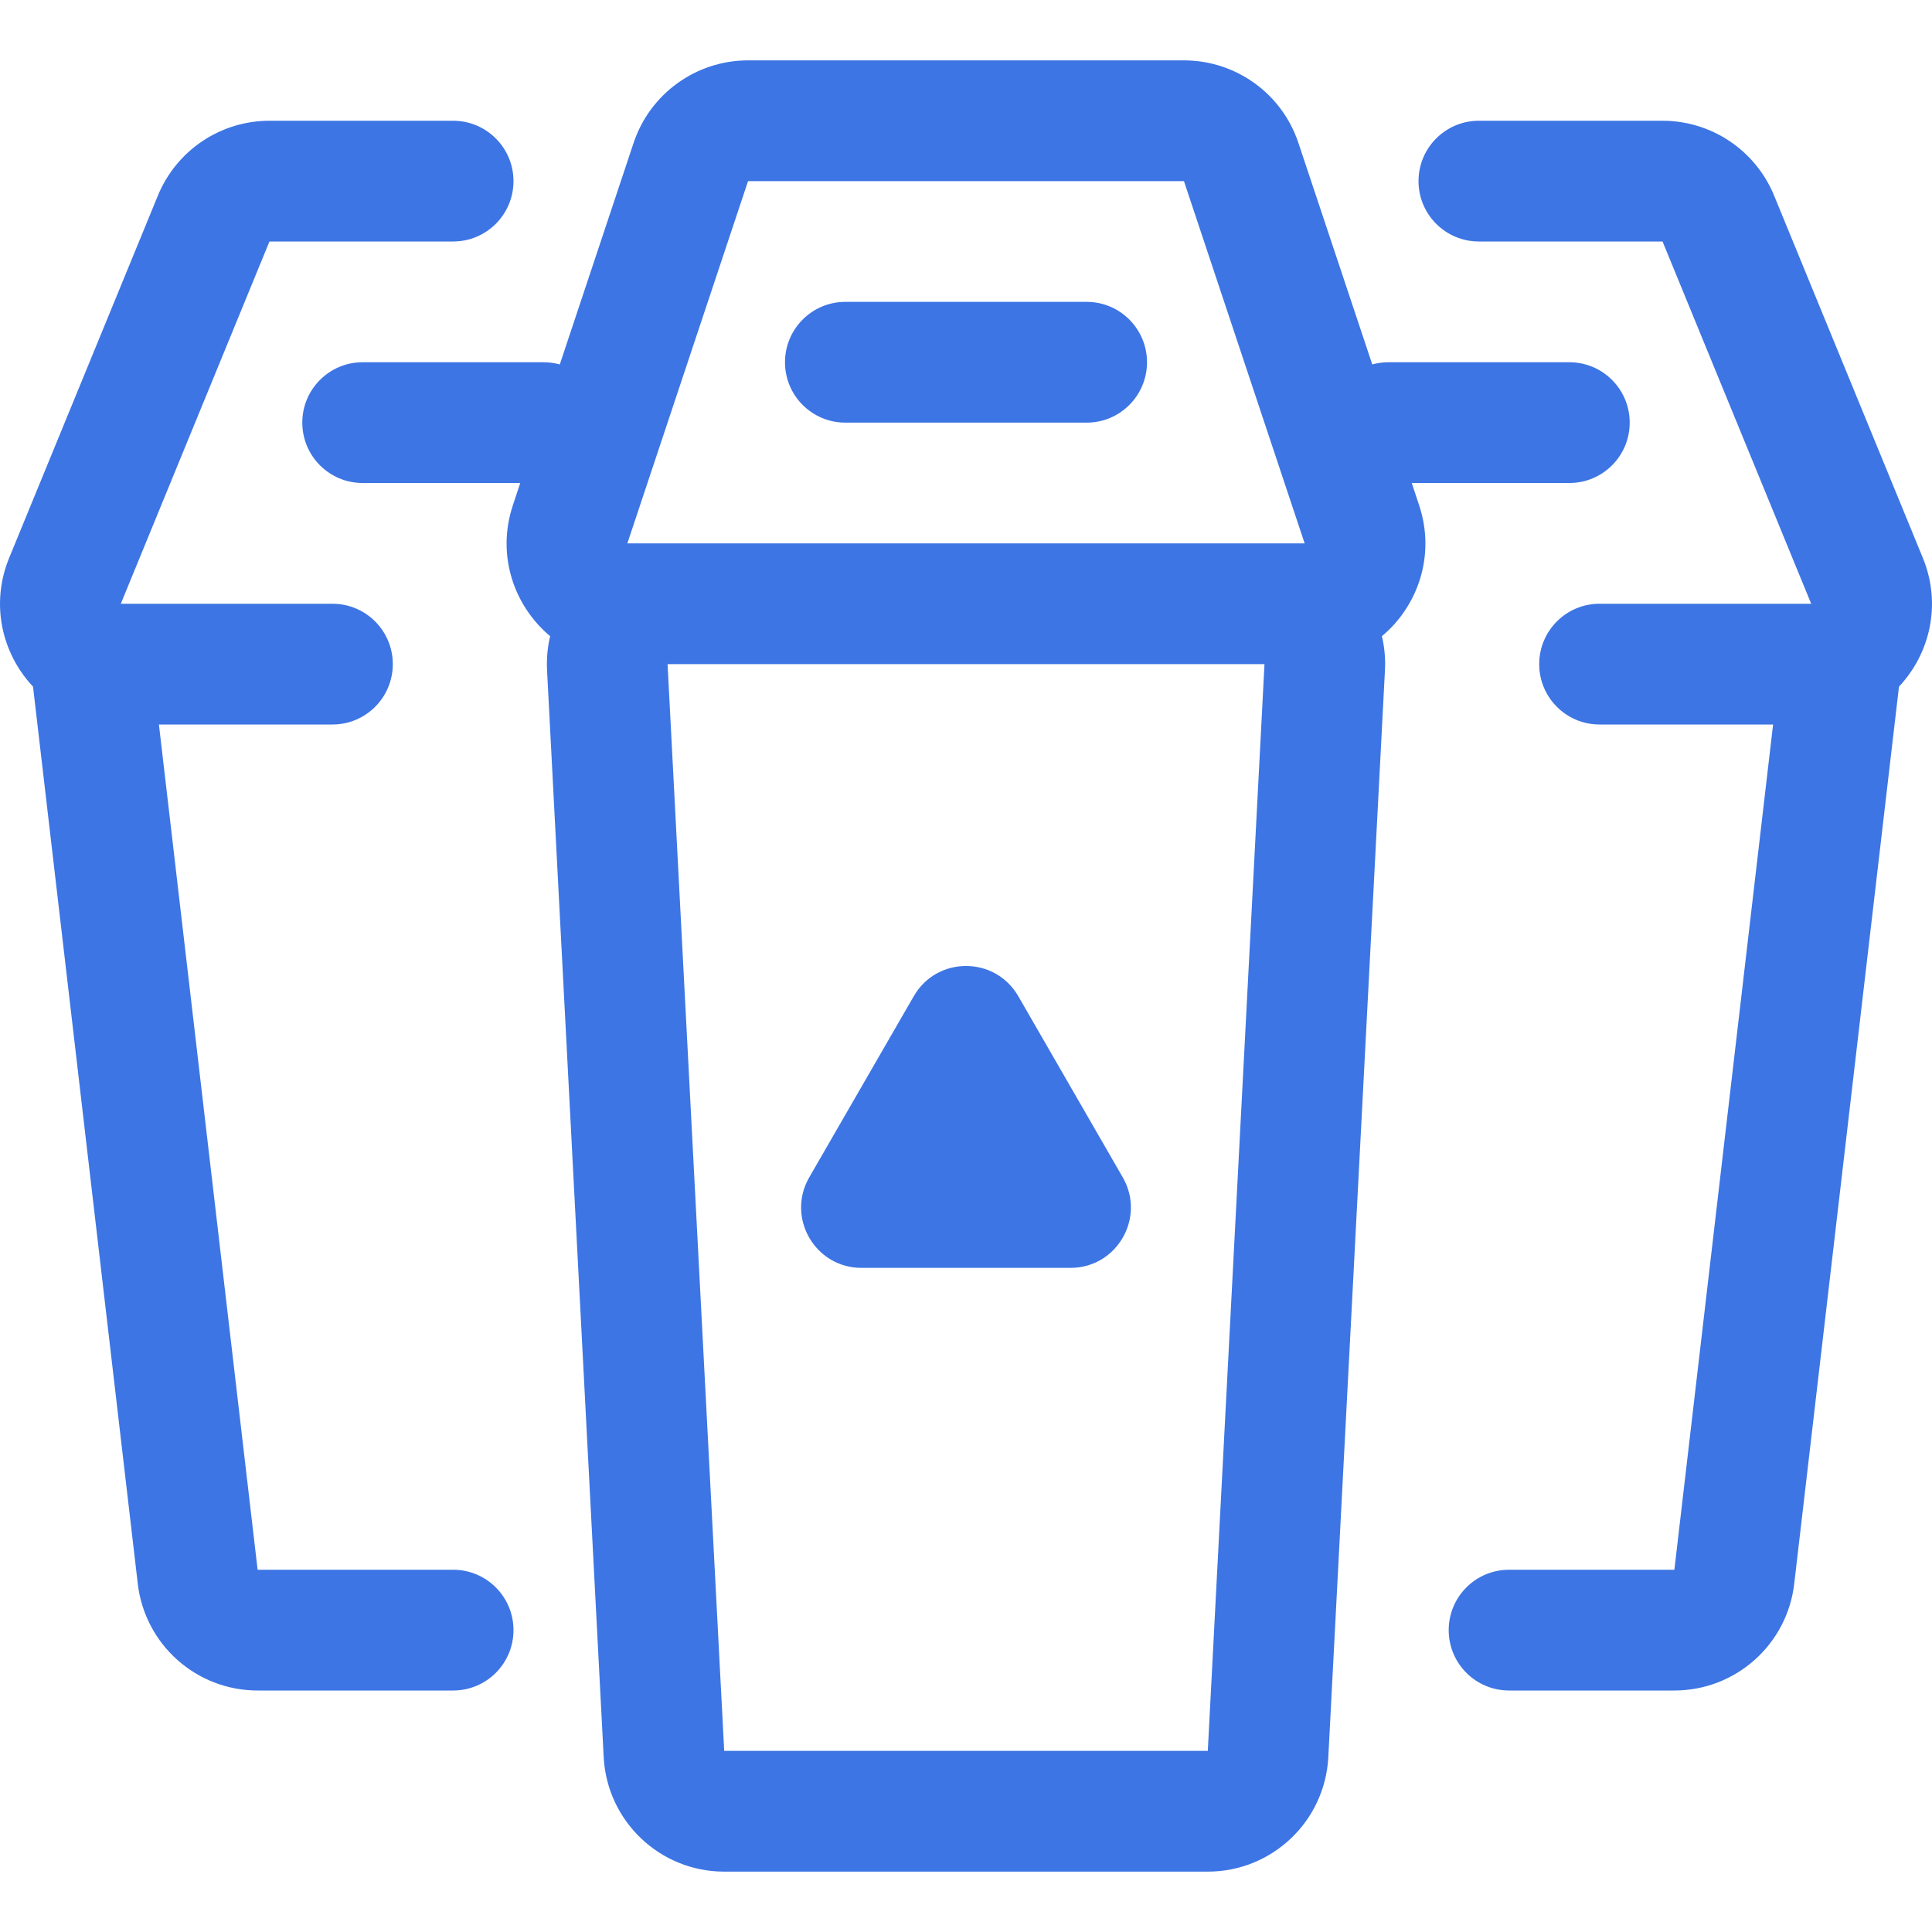<svg width="32" height="32" viewBox="0 0 32 32" fill="none" xmlns="http://www.w3.org/2000/svg">
<path d="M16.866 16.5C16.481 15.833 15.519 15.833 15.135 16.5L13.404 19.5C13.019 20.167 13.5 21 14.269 21H17.731C18.5 21 18.981 20.167 18.596 19.5L16.866 16.5Z" fill="#3D75E4"/>
<path d="M18.998 6C18.998 6.552 18.551 7 17.999 7L14.001 7C13.449 7 13.002 6.552 13.002 6C13.002 5.448 13.449 5 14.001 5L17.999 5C18.551 5 18.998 5.448 18.998 6Z" fill="#3D75E4"/>
<path fill-rule="evenodd" clip-rule="evenodd" d="M22.889 10.537C23.489 10.035 23.78 9.193 23.505 8.368L23.383 8L25.994 8C26.546 8 26.993 7.552 26.993 7C26.993 6.448 26.546 6 25.994 6L22.995 6C22.903 6 22.814 6.013 22.729 6.036L21.506 2.368C21.235 1.551 20.471 1 19.61 1H12.39C11.53 1 10.766 1.551 10.494 2.368L9.272 6.036C9.187 6.013 9.097 6 9.004 6L6.006 6C5.454 6 5.007 6.448 5.007 7C5.007 7.552 5.454 8 6.006 8L8.617 8L8.495 8.368C8.22 9.193 8.511 10.035 9.112 10.537C9.069 10.718 9.051 10.909 9.061 11.104L9.999 29.104C10.055 30.167 10.932 31 11.995 31H20.005C21.068 31 21.946 30.167 22.001 29.104L22.939 11.104C22.95 10.909 22.931 10.718 22.889 10.537ZM20.944 11L11.057 11L11.995 29H20.005L20.944 11ZM10.391 9L12.39 3L19.61 3L21.609 9L10.391 9Z" fill="#3D75E4"/>
<path d="M26.493 10L29.999 10L27.537 4H24.494C23.943 4 23.495 3.552 23.495 3C23.495 2.448 23.943 2 24.494 2L27.537 2C28.347 2 29.077 2.49 29.385 3.24L31.848 9.24C32.165 10.013 31.963 10.83 31.453 11.373L29.718 26.232C29.601 27.24 28.747 28 27.733 28H24.994C24.442 28 23.995 27.552 23.995 27C23.995 26.448 24.442 26 24.994 26H27.733L29.368 12L26.493 12C25.941 12 25.494 11.552 25.494 11C25.494 10.448 25.941 10 26.493 10Z" fill="#3D75E4"/>
<path d="M0.547 11.373C0.037 10.83 -0.165 10.013 0.152 9.24L2.615 3.24C2.923 2.49 3.653 2 4.463 2L7.505 2C8.057 2 8.505 2.448 8.505 3C8.505 3.552 8.057 4 7.505 4L4.463 4L2.001 10L5.507 10C6.059 10 6.506 10.448 6.506 11C6.506 11.552 6.059 12 5.507 12L2.632 12L4.267 26H7.506C8.058 26 8.505 26.448 8.505 27C8.505 27.552 8.058 28 7.506 28H4.267C3.253 28 2.4 27.24 2.282 26.232L0.547 11.373Z" fill="#3D75E4"/>
</svg>
